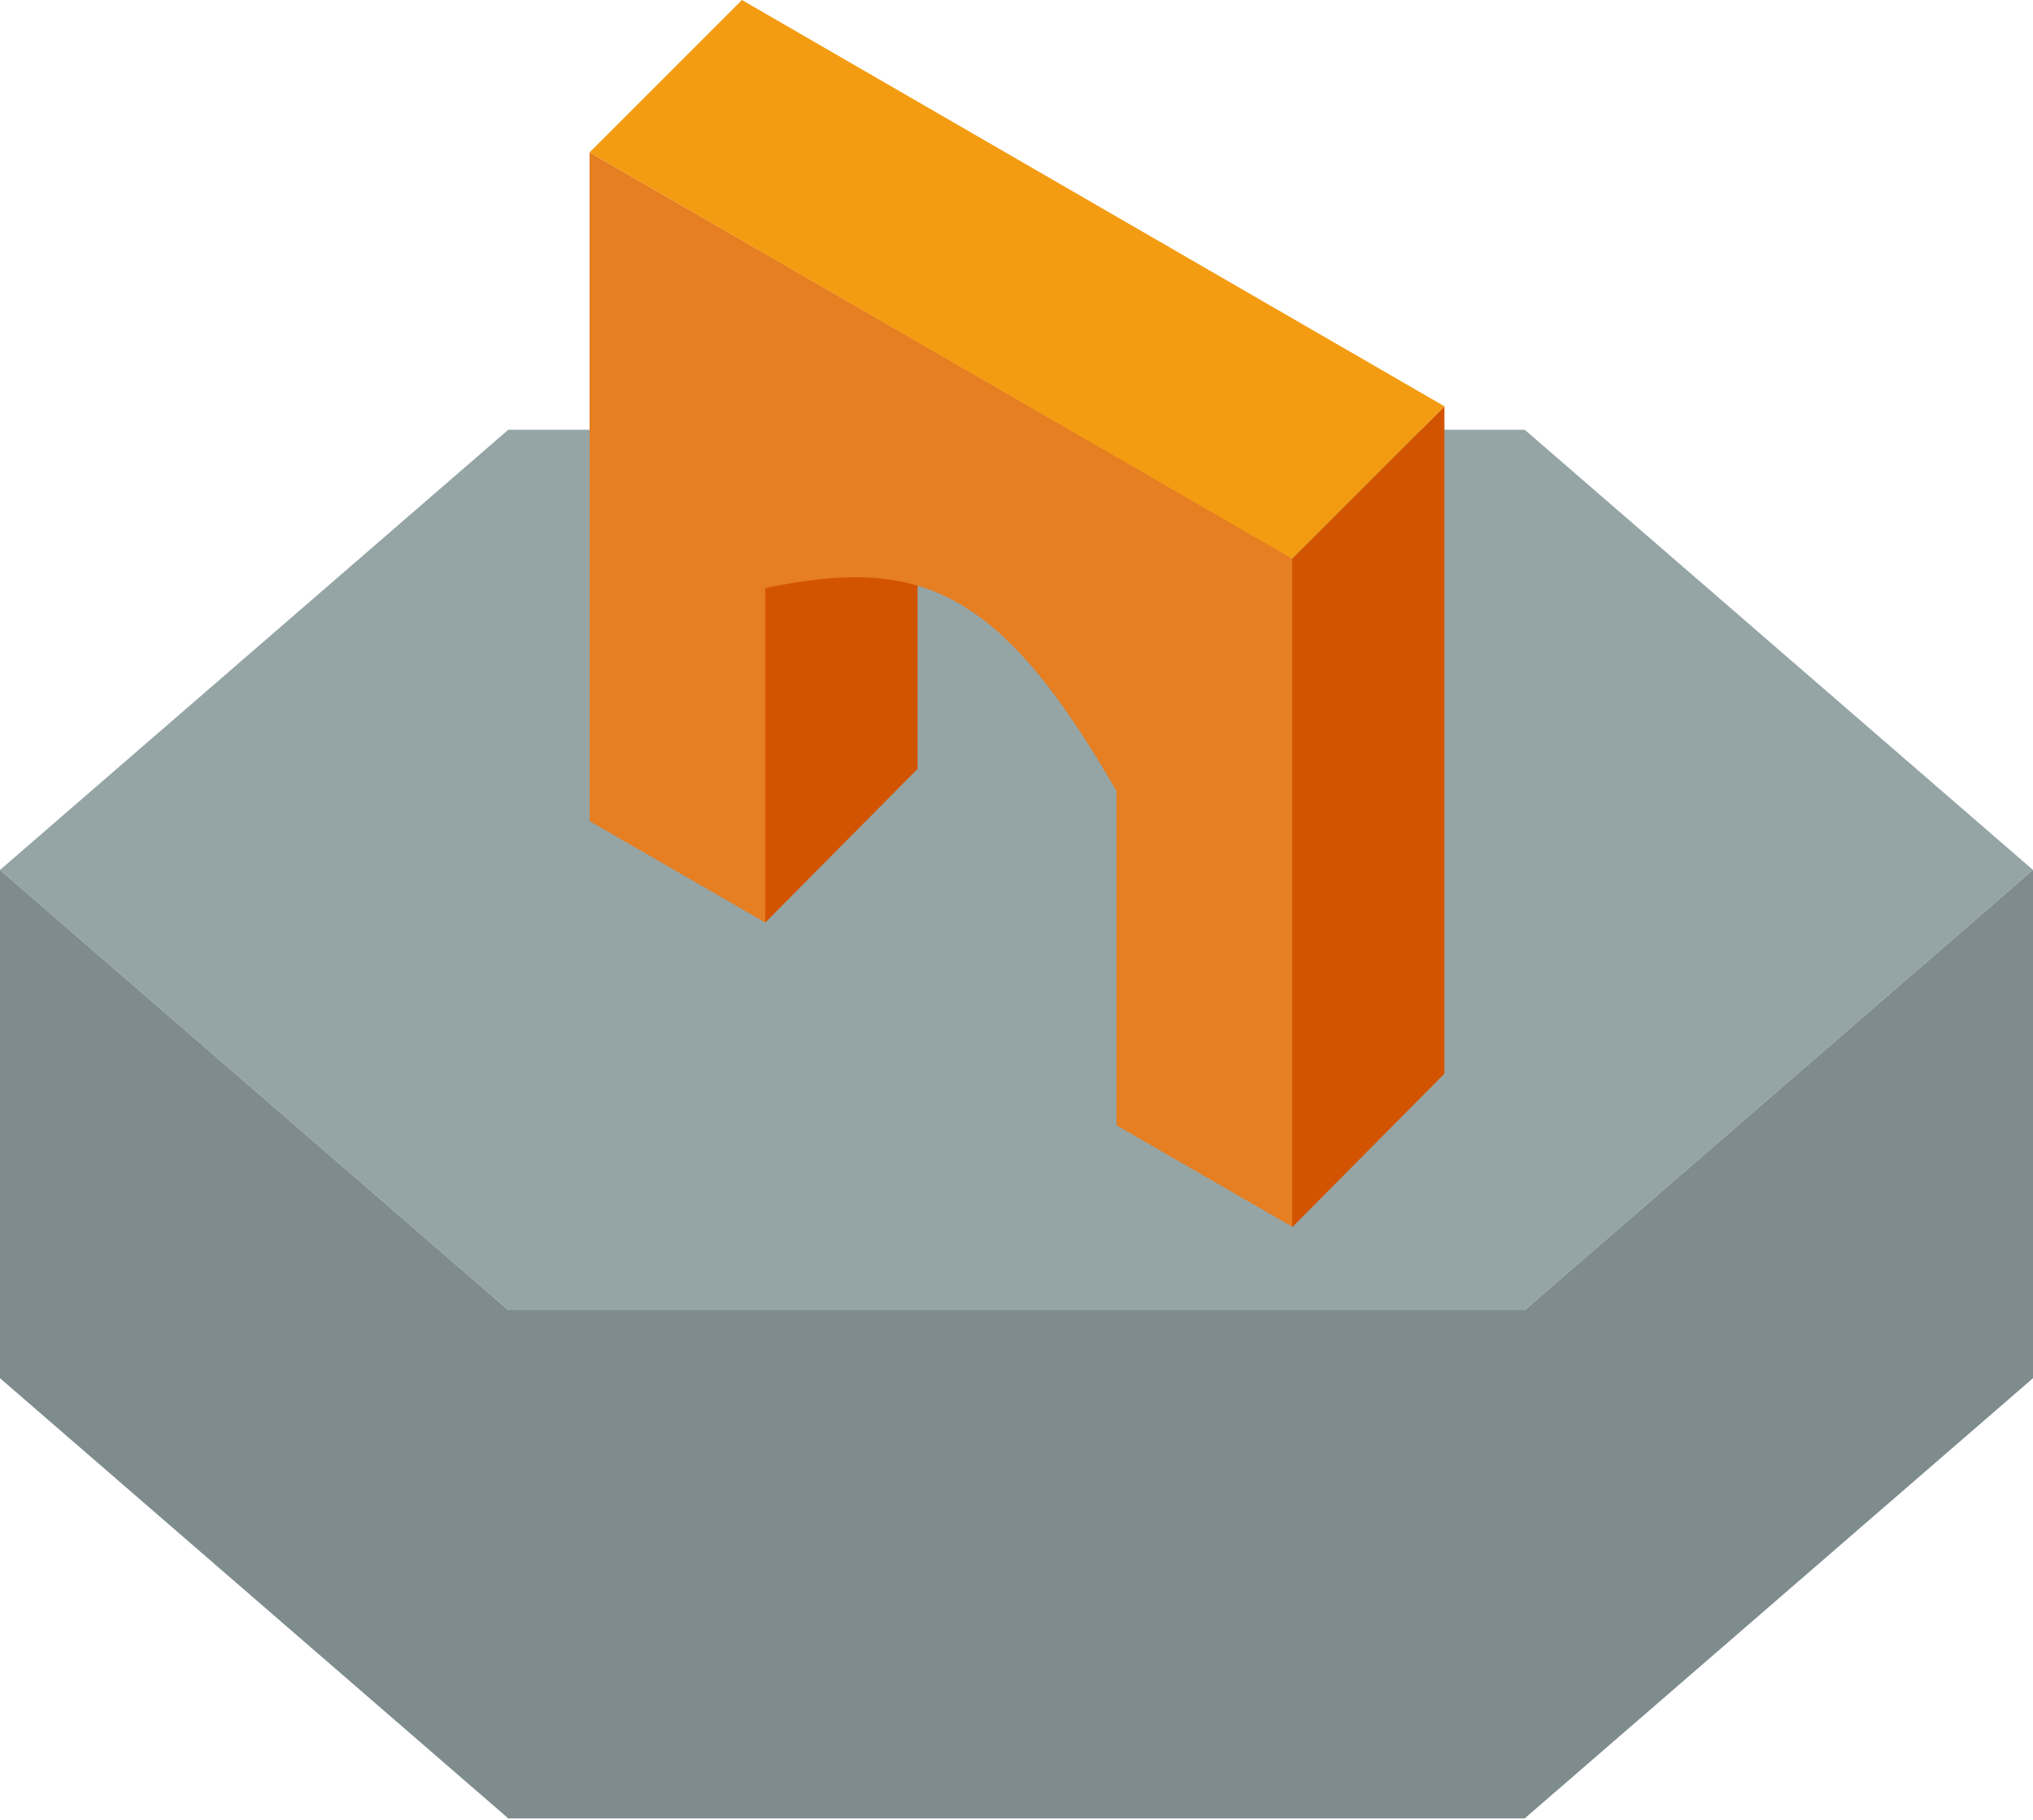 <svg width="200" height="179" viewBox="0 0 200 179" fill="none" xmlns="http://www.w3.org/2000/svg">
<path d="M150 42.278L200 85.579L150 128.881H50L0 85.579L50 42.278H150Z" fill="#95A5A6"/>
<path d="M50 128.881L0 85.579V135.578L50 178.878H150L200 135.578V85.579L150 128.881H50Z" fill="#7F8C8D"/>
<path d="M127.113 54.957L127.113 120.739L142.101 105.622L142.101 39.969L127.113 54.957Z" fill="#D35400"/>
<path d="M75.278 24.98L75.278 90.762L90.266 75.646L90.266 42.819L75.278 24.98Z" fill="#D35400"/>
<path d="M58 14.988L58 80.77L75.278 90.746L75.278 57.855C90.547 54.679 98.311 57.836 109.834 77.806L109.834 110.697L127.113 120.672L127.113 54.89L109.834 44.915L92.556 34.939L75.278 24.964L58 14.988Z" fill="#E67E22"/>
<path d="M142.101 39.969L72.988 0L58 14.988L127.113 54.957L142.101 39.969Z" fill="#F39C12"/>
</svg>
